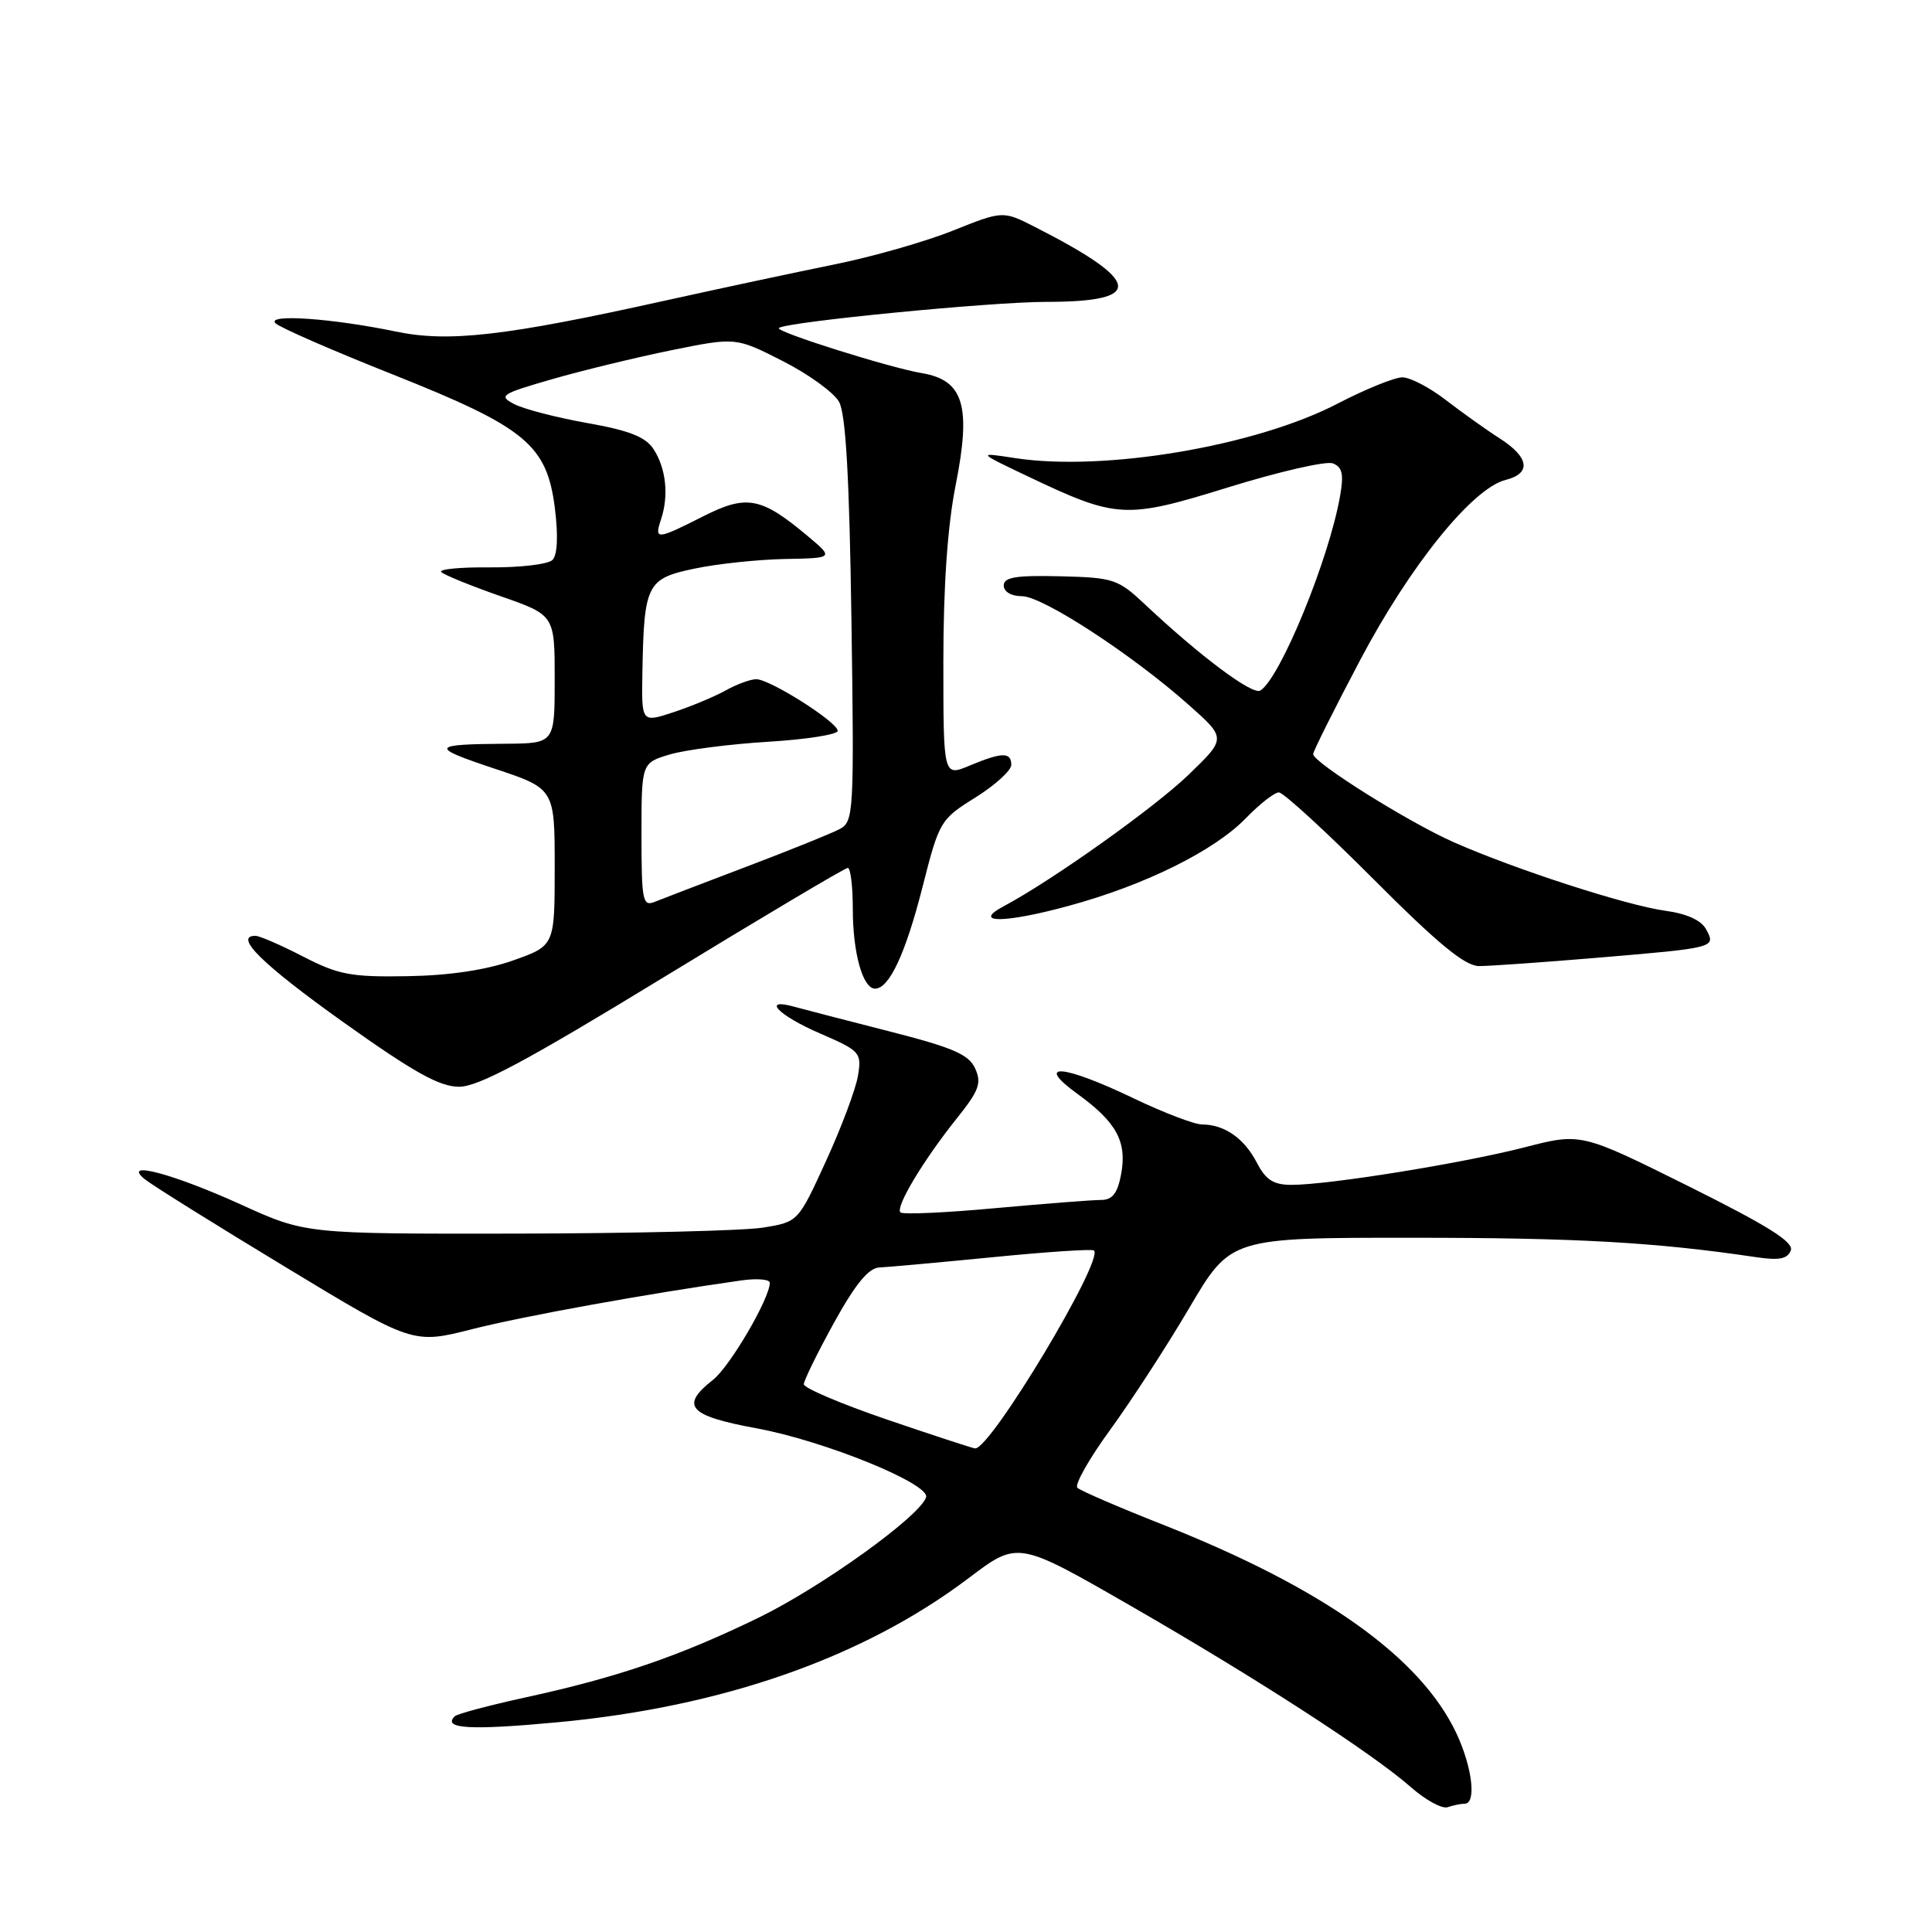 <?xml version="1.0" encoding="UTF-8" standalone="no"?>
<!DOCTYPE svg PUBLIC "-//W3C//DTD SVG 1.1//EN" "http://www.w3.org/Graphics/SVG/1.1/DTD/svg11.dtd" >
<svg xmlns="http://www.w3.org/2000/svg" xmlns:xlink="http://www.w3.org/1999/xlink" version="1.1" viewBox="0 0 256 256">
 <g >
 <path fill="currentColor"
d=" M 194.08 239.00 C 195.66 239.00 195.09 234.17 192.99 229.69 C 188.23 219.58 175.36 210.43 154.00 201.99 C 148.22 199.71 143.17 197.53 142.76 197.14 C 142.36 196.74 144.31 193.29 147.10 189.46 C 149.89 185.63 154.63 178.34 157.62 173.25 C 163.07 164.00 163.07 164.00 187.28 164.01 C 208.94 164.01 219.41 164.61 232.61 166.57 C 235.73 167.04 236.85 166.83 237.29 165.69 C 237.71 164.58 234.26 162.42 223.68 157.15 C 209.50 150.10 209.50 150.10 202.00 152.03 C 193.80 154.14 176.06 157.00 171.15 157.00 C 168.73 157.00 167.72 156.35 166.52 154.03 C 164.86 150.83 162.23 149.00 159.29 149.00 C 158.27 149.00 154.16 147.43 150.14 145.50 C 140.79 141.02 136.96 140.74 142.80 144.97 C 147.96 148.71 149.36 151.29 148.55 155.61 C 148.07 158.14 147.40 159.00 145.88 159.00 C 144.76 159.00 138.45 159.49 131.85 160.09 C 125.25 160.70 119.61 160.95 119.31 160.65 C 118.62 159.95 122.35 153.73 126.79 148.18 C 129.73 144.51 130.10 143.51 129.21 141.57 C 128.37 139.72 126.24 138.80 117.84 136.66 C 112.15 135.21 106.49 133.74 105.25 133.40 C 100.85 132.17 103.12 134.54 108.62 136.92 C 113.98 139.24 114.19 139.47 113.69 142.52 C 113.41 144.26 111.51 149.34 109.47 153.80 C 105.76 161.91 105.76 161.91 101.13 162.66 C 98.58 163.08 83.90 163.43 68.50 163.46 C 40.50 163.50 40.50 163.50 32.00 159.64 C 22.91 155.51 16.04 153.69 19.18 156.25 C 20.11 157.01 28.48 162.24 37.79 167.87 C 54.71 178.12 54.71 178.12 62.60 176.11 C 69.41 174.39 85.60 171.45 98.25 169.66 C 100.31 169.37 102.00 169.51 102.00 169.98 C 102.00 172.05 96.72 181.08 94.47 182.84 C 90.07 186.30 91.24 187.60 100.25 189.26 C 109.23 190.91 123.28 196.63 122.71 198.40 C 121.88 200.93 108.85 210.30 100.50 214.36 C 89.96 219.48 81.86 222.25 69.66 224.91 C 64.80 225.97 60.57 227.10 60.25 227.42 C 58.60 229.07 62.27 229.29 73.78 228.22 C 95.75 226.19 114.45 219.63 128.39 209.08 C 134.87 204.18 134.87 204.18 149.68 212.70 C 166.43 222.33 181.81 232.28 187.00 236.85 C 188.93 238.54 191.10 239.72 191.83 239.46 C 192.56 239.21 193.58 239.00 194.08 239.00 Z  M 87.93 129.50 C 100.99 121.53 111.97 115.00 112.34 115.00 C 112.70 115.00 113.00 117.45 113.00 120.43 C 113.00 126.26 114.32 131.00 115.95 131.00 C 117.83 131.00 119.99 126.36 122.25 117.49 C 124.45 108.82 124.60 108.57 129.25 105.67 C 131.86 104.04 134.00 102.09 134.00 101.35 C 134.00 99.63 132.78 99.65 128.47 101.45 C 125.00 102.90 125.00 102.90 125.00 87.70 C 125.00 77.66 125.55 69.71 126.63 64.28 C 128.72 53.77 127.69 50.37 122.14 49.44 C 117.89 48.73 102.72 43.95 103.20 43.47 C 103.99 42.67 131.28 40.00 138.63 40.00 C 151.74 40.00 151.35 37.32 137.17 30.09 C 132.89 27.91 132.89 27.91 126.26 30.56 C 122.61 32.02 115.54 34.04 110.56 35.04 C 105.58 36.05 95.42 38.22 88.00 39.86 C 66.91 44.54 59.43 45.39 52.44 43.93 C 44.03 42.18 35.25 41.57 36.50 42.83 C 37.05 43.39 44.02 46.43 52.00 49.60 C 69.70 56.64 72.47 58.93 73.53 67.38 C 73.98 71.03 73.86 73.54 73.20 74.20 C 72.63 74.77 68.92 75.21 64.97 75.18 C 61.01 75.14 58.09 75.42 58.47 75.80 C 58.85 76.18 62.39 77.62 66.33 79.00 C 73.50 81.50 73.50 81.50 73.50 90.00 C 73.50 98.50 73.50 98.50 67.00 98.55 C 57.04 98.62 56.88 98.97 65.50 101.84 C 73.50 104.50 73.50 104.50 73.50 114.91 C 73.50 125.31 73.50 125.31 68.00 127.26 C 64.41 128.53 59.54 129.26 54.00 129.35 C 46.52 129.48 44.86 129.17 40.17 126.75 C 37.24 125.24 34.39 124.00 33.84 124.00 C 30.91 124.00 34.78 127.81 45.50 135.45 C 54.82 142.09 58.24 144.00 60.84 144.00 C 63.40 144.00 69.83 140.55 87.93 129.50 Z  M 211.50 126.92 C 227.34 125.59 227.38 125.58 226.08 123.16 C 225.44 121.94 223.52 121.07 220.66 120.68 C 215.50 119.97 200.77 115.20 192.63 111.60 C 186.61 108.94 174.00 101.03 174.00 99.92 C 174.00 99.56 176.81 93.93 180.25 87.42 C 186.86 74.91 195.11 64.69 199.51 63.59 C 202.93 62.73 202.63 60.60 198.75 58.11 C 196.96 56.97 193.75 54.67 191.60 53.02 C 189.46 51.36 186.86 50.00 185.82 50.00 C 184.79 50.00 180.92 51.57 177.22 53.49 C 166.37 59.13 146.31 62.51 134.50 60.70 C 129.50 59.93 129.50 59.93 136.00 63.03 C 148.04 68.76 149.04 68.82 162.83 64.55 C 169.52 62.48 175.72 61.06 176.61 61.40 C 177.87 61.89 178.08 62.83 177.56 65.76 C 176.09 74.13 169.63 89.88 167.00 91.50 C 165.97 92.14 159.05 86.98 151.72 80.09 C 148.15 76.73 147.55 76.53 140.47 76.36 C 134.62 76.22 133.00 76.48 133.00 77.59 C 133.00 78.41 134.00 79.00 135.42 79.00 C 138.15 79.00 149.99 86.72 157.50 93.39 C 162.50 97.83 162.50 97.83 157.48 102.67 C 152.96 107.03 139.39 116.68 133.00 120.08 C 128.66 122.39 133.16 122.35 141.72 120.00 C 151.79 117.25 160.91 112.72 165.08 108.42 C 166.90 106.54 168.87 105.00 169.46 105.00 C 170.05 105.00 175.69 110.17 182.00 116.50 C 190.54 125.06 194.11 128.00 195.98 128.01 C 197.37 128.01 204.35 127.52 211.50 126.92 Z  M 117.50 188.09 C 111.45 186.02 106.51 183.92 106.51 183.42 C 106.52 182.91 108.32 179.25 110.51 175.27 C 113.33 170.16 115.09 168.01 116.50 167.95 C 117.60 167.90 124.35 167.29 131.50 166.59 C 138.65 165.88 144.70 165.48 144.95 165.69 C 146.36 166.87 131.19 192.14 129.20 191.92 C 128.81 191.88 123.55 190.15 117.50 188.09 Z  M 85.00 110.65 C 85.00 101.09 85.00 101.09 88.75 99.97 C 90.81 99.36 96.66 98.60 101.75 98.29 C 106.84 97.98 111.00 97.33 111.00 96.84 C 111.00 95.69 102.03 90.00 100.21 90.00 C 99.44 90.00 97.61 90.67 96.15 91.49 C 94.69 92.30 91.59 93.60 89.25 94.37 C 85.00 95.77 85.00 95.77 85.12 89.13 C 85.33 77.41 85.70 76.67 92.00 75.35 C 95.03 74.71 100.42 74.14 104.00 74.07 C 110.50 73.95 110.50 73.95 107.00 71.01 C 100.84 65.85 98.93 65.50 93.15 68.43 C 86.96 71.56 86.67 71.58 87.61 68.75 C 88.64 65.61 88.24 62.02 86.59 59.50 C 85.54 57.89 83.34 57.03 77.84 56.06 C 73.80 55.34 69.45 54.22 68.17 53.56 C 66.00 52.44 66.35 52.21 73.17 50.24 C 77.20 49.08 84.33 47.35 89.00 46.40 C 97.50 44.68 97.50 44.68 103.71 47.84 C 107.13 49.57 110.49 52.01 111.18 53.25 C 112.07 54.84 112.55 63.25 112.82 82.16 C 113.19 107.62 113.12 108.86 111.29 109.84 C 110.24 110.41 104.68 112.65 98.94 114.83 C 93.20 117.01 87.71 119.11 86.75 119.50 C 85.16 120.15 85.00 119.36 85.00 110.65 Z "/>
</g>
</svg>
